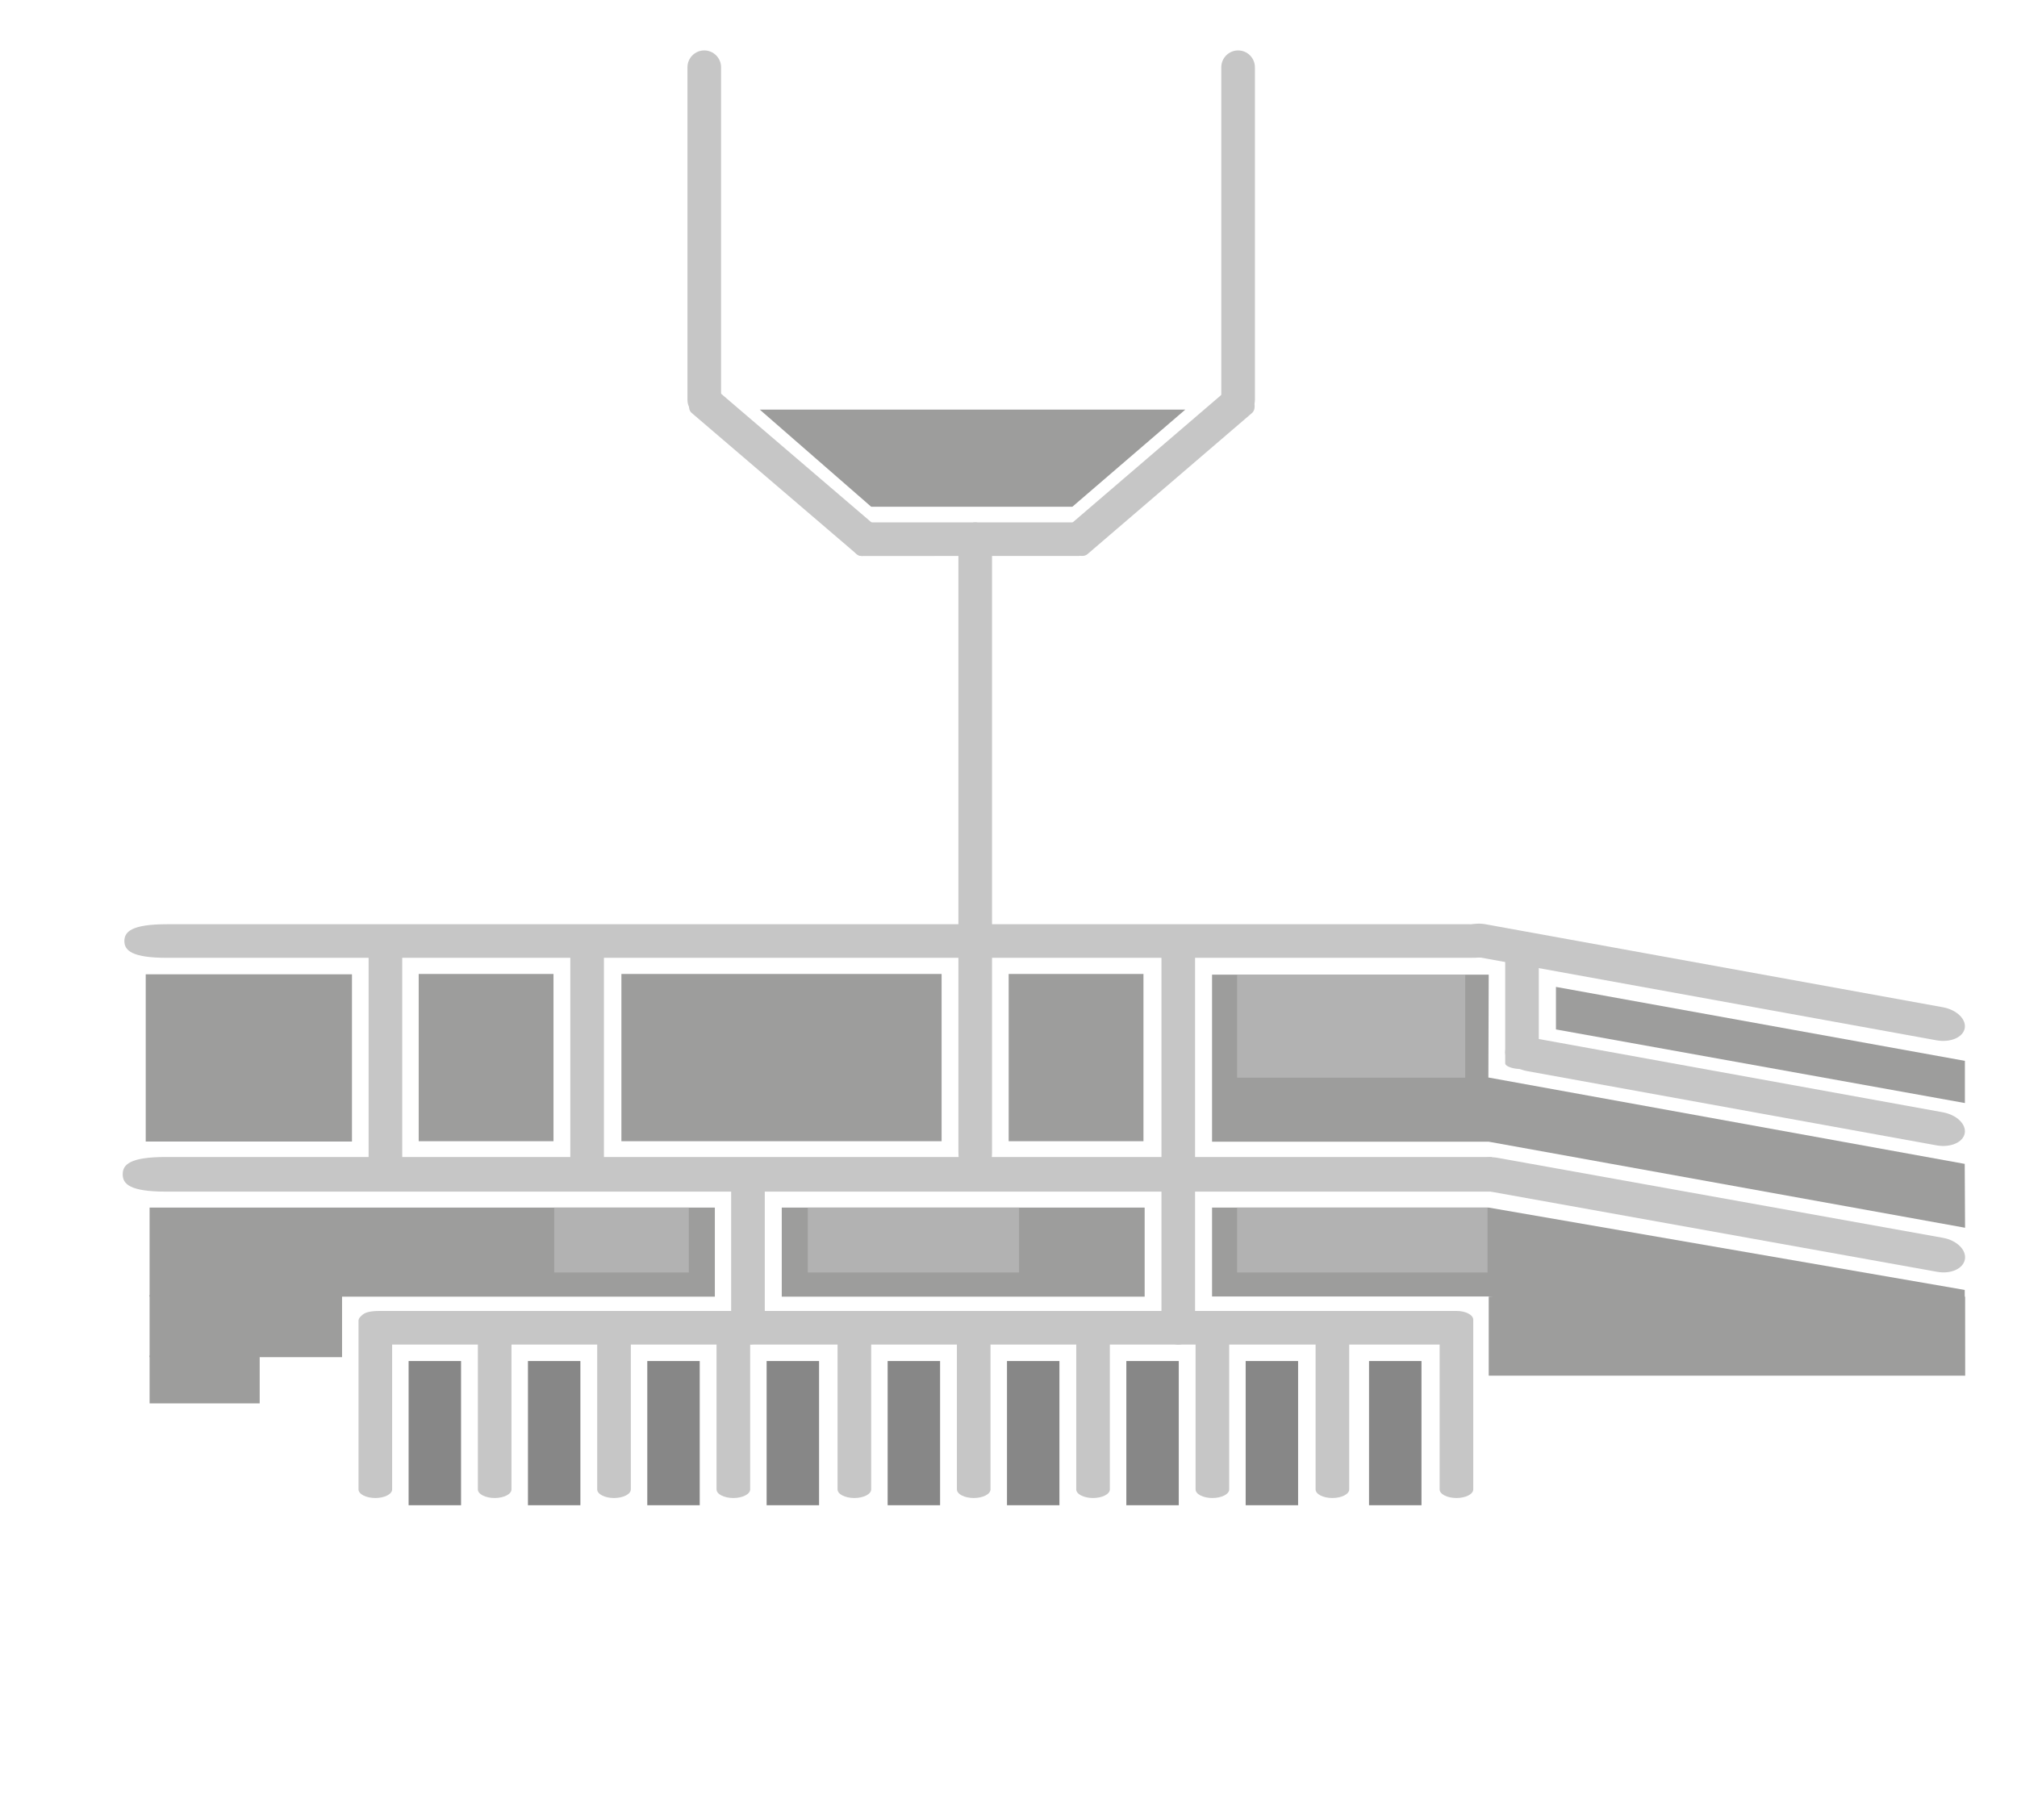 <?xml version="1.0" encoding="utf-8"?>
<!-- Generator: Adobe Illustrator 17.1.0, SVG Export Plug-In . SVG Version: 6.00 Build 0)  -->
<!DOCTYPE svg PUBLIC "-//W3C//DTD SVG 1.1//EN" "http://www.w3.org/Graphics/SVG/1.1/DTD/svg11.dtd">
<svg version="1.1" id="Laag_1" xmlns="http://www.w3.org/2000/svg" xmlns:xlink="http://www.w3.org/1999/xlink" x="0px" y="0px"
	 viewBox="0 0 1200 1083" enable-background="new 0 0 1200 1083" xml:space="preserve">
<path fill="#C6C6C6" d="M429,237.9c0,5.5-4.5,10-10,10l0,0c-5.5,0-10-4.5-10-10V40c0-5.5,4.5-10,10-10l0,0c5.5,0,10,4.5,10,10V237.9
	z"/>
<path fill="#C6C6C6" d="M746.6,237.9c0,5.5-4.5,10-10,10l0,0c-5.5,0-10-4.5-10-10V40c0-5.5,4.5-10,10-10l0,0c5.5,0,10,4.5,10,10
	V237.9z"/>
<path fill="#C6C6C6" d="M647,329.7c-2.7,2.3-7.9,0.8-11.5-3.4l0,0c-3.6-4.2-4.3-9.5-1.6-11.8l97.8-83.9c2.7-2.3,7.9-0.8,11.5,3.4
	l0,0c3.6,4.2,4.3,9.5,1.6,11.8L647,329.7z"/>
<path fill="#C6C6C6" d="M509.8,329.8c2.6,2.2,7.6,0.6,11.2-3.6l0,0c3.6-4.2,4.4-9.4,1.9-11.6l-98.4-84.2c-2.6-2.2-7.6-0.6-11.2,3.6
	l0,0c-3.6,4.2-4.4,9.4-1.9,11.6L509.8,329.8z"/>
<path fill="#C6C6C6" d="M641.8,310.8c3.6,0,6.5,4.5,6.5,10l0,0c0,5.5-2.9,10-6.5,10H512.7c-3.6,0-6.5-4.5-6.5-10l0,0
	c0-5.5,2.9-10,6.5-10H641.8z"/>
<path fill="#C6C6C6" d="M590.2,685.5c0,10-4.5,18-10,18l0,0c-5.5,0-10-8.1-10-18V328.8c0-10,4.5-18,10-18l0,0c5.5,0,10,8.1,10,18
	V685.5z"/>
<path fill="#C6C6C6" d="M874.1,549.9c21.3,0,19.6,4.5,19.6,10l0,0c0,5.5,1.7,10-19.6,10H99.5c-21.3,0-25.5-4.5-25.5-10l0,0
	c0-5.5,4.2-10,25.5-10H874.1z"/>
<rect x="600.1" y="579.5" fill="#9D9D9C" width="80.2" height="99.5"/>
<rect x="369.7" y="579.5" fill="#9D9D9C" width="190.5" height="99.5"/>
<path fill="#9D9D9C" d="M885.7,787"/>
<path fill="#C6C6C6" d="M887.6,709H98.7c-21.6,0-25.7-4.6-25.7-10.3l0,0c0-5.7,4.1-10.3,25.7-10.3h788.9"/>
<path fill="#C6C6C6" d="M711,788.5c0,6.3-4.5,11.5-10,11.5l0,0c-5.5,0-10-5.1-10-11.5V561.9c0-6.3,4.5-11.5,10-11.5l0,0
	c5.5,0,10,5.1,10,11.5V788.5z"/>
<polygon fill="#9D9D9C" points="1169.1,730.5 885.7,679.3 721.1,679.3 721.1,579.9 885.7,579.9 885.5,641.1 1168.9,692.5 "/>
<rect x="249.1" y="579.5" fill="#9D9D9C" width="80.2" height="99.5"/>
<path fill="#C6C6C6" d="M359.3,701.2c0,4-4.5,7.3-10,7.3l0,0c-5.5,0-10-3.2-10-7.3V557.7c0-4,4.5-7.3,10-7.3l0,0
	c5.5,0,10,3.2,10,7.3V701.2z"/>
<path fill="#C6C6C6" d="M239.3,701.2c0,4-4.5,7.3-10,7.3l0,0c-5.5,0-10-3.2-10-7.3V557.7c0-4,4.5-7.3,10-7.3l0,0
	c5.5,0,10,3.2,10,7.3V701.2z"/>
<rect x="86.7" y="579.7" fill="#9D9D9C" width="122.7" height="99.5"/>
<path fill="#B2B2B2" d="M885.7,678.5"/>
<path fill="#B2B2B2" d="M885.7,579.3"/>
<path fill="#B2B2B2" d="M885.7,579.3"/>
<path fill="#B2B2B2" d="M885.7,579.3"/>
<path fill="none" d="M885.7,579.3"/>
<path fill="#B2B2B2" d="M885.7,579.3"/>
<path fill="#B2B2B2" d="M885.7,579.3"/>
<path fill="#B2B2B2" d="M885.7,579.3"/>
<path fill="#B2B2B2" d="M885.7,679"/>
<path fill="none" stroke="#000000" stroke-miterlimit="10" d="M1147.7,736.5"/>
<path fill="none" stroke="#000000" stroke-miterlimit="10" d="M885.7,689"/>
<path fill="none" stroke="#000000" stroke-miterlimit="10" d="M1147.7,617.5"/>
<path fill="none" stroke="#000000" stroke-miterlimit="10" d="M885.7,570"/>
<path fill="#C6C6C6" d="M1155.9,599.3c8.2,1.5,14,7.1,13,12.5l0,0c-1,5.4-8.4,8.6-16.6,7.2l-272.2-49.4c-8.2-1.5-14-7.1-13-12.5l0,0
	c1-5.4,8.4-8.6,16.6-7.2L1155.9,599.3z"/>
<path fill="#C6C6C6" d="M1156,736.5c8.2,1.5,14,7.2,13,12.8l0,0c-1,5.6-8.4,8.9-16.6,7.4l-265-47.6c-8.2-1.5-14-7.2-13-12.8l0,0
	c1-5.6,8.4-8.9,16.6-7.4L1156,736.5z"/>
<polygon fill="#9D9D9C" points="1169,818.5 885.7,771.4 721.1,771.4 721.1,718.5 885.7,718.5 1168.9,767.5 "/>
<path fill="none" stroke="#000000" stroke-miterlimit="10" d="M1148.7,590.5"/>
<path fill="none" stroke="#000000" stroke-miterlimit="10" d="M886.7,543"/>
<rect x="465.1" y="718.5" fill="#9D9D9C" width="215.9" height="53"/>
<path fill="none" d="M1008.5,701.4"/>
<path fill="#B2B2B2" d="M1008.5,701.4"/>
<path fill="#B2B2B2" d="M1008.5,701.4"/>
<path fill="#B2B2B2" d="M1050.5,709"/>
<path fill="#C6C6C6" d="M455,794.9c0,2.8-4.5,5.1-10,5.1l0,0c-5.5,0-10-2.3-10-5.1V694.5c0-2.8,4.5-5.1,10-5.1l0,0
	c5.5,0,10,2.3,10,5.1V794.9z"/>
<rect x="89" y="718.5" fill="#9D9D9C" width="336.3" height="53"/>
<rect x="885.7" y="771.5" fill="#9D9D9C" width="283.4" height="47"/>
<rect x="89" y="770.5" fill="#9D9D9C" width="114.5" height="37"/>
<rect x="89" y="806.5" fill="#9D9D9C" width="65.5" height="28.5"/>
<path fill="#C6C6C6" d="M866.5,780c0,0,9.4,10,9.4,10l0,0c0,5.5-2.6,10-19.5,10h-623c-16.9,0-19.8-3.9-19.8-9.4l0.1-1.2
	c0-5.5,0.2-9.4,12.2-9.4H866.5z"/>
<path fill="#C6C6C6" d="M1155.9,661.8c8.2,1.5,14,7.1,13,12.5l0,0c-1,5.4-8.4,8.6-16.6,7.2l-243.7-44.2c-8.2-1.5-14-7.1-13-12.5l0,0
	c1-5.4,8.4-8.6,16.6-7.2L1155.9,661.8z"/>
<path fill="none" stroke="#000000" stroke-miterlimit="10" d="M1177.7,666"/>
<path fill="none" stroke="#000000" stroke-miterlimit="10" d="M915.6,618.5"/>
<path fill="none" stroke="#000000" stroke-miterlimit="10" d="M1177.7,657.5"/>
<path fill="none" stroke="#000000" stroke-miterlimit="10" d="M915.6,610"/>
<path fill="#C6C6C6" d="M915.5,632.6c0,1.9-4.5,3.5-10,3.5l0,0c-5.5,0-10-1.6-10-3.5v-69.3c0-1.9,4.5-3.5,10-3.5l0,0
	c5.5,0,10,1.6,10,3.5V632.6z"/>
<polyline fill="#9D9D9C" points="925.7,587.2 1169,631.2 1169,656.3 925.7,612.5 "/>
<rect x="243.1" y="809.8" fill="#878787" width="31.2" height="85.8"/>
<path fill="#C6C6C6" d="M233.3,886.2c0,2.8-4.5,5.1-10,5.1l0,0c-5.5,0-10-2.3-10-5.1V785.8c0-2.8,4.5-5.1,10-5.1l0,0
	c5.5,0,10,2.3,10,5.1V886.2z"/>
<rect x="314.1" y="809.8" fill="#878787" width="31.2" height="85.8"/>
<path fill="#C6C6C6" d="M304.3,886.2c0,2.8-4.5,5.1-10,5.1l0,0c-5.5,0-10-2.3-10-5.1V785.8c0-2.8,4.5-5.1,10-5.1l0,0
	c5.5,0,10,2.3,10,5.1V886.2z"/>
<rect x="385.1" y="809.8" fill="#878787" width="31.2" height="85.8"/>
<path fill="#C6C6C6" d="M375.3,886.2c0,2.8-4.5,5.1-10,5.1l0,0c-5.5,0-10-2.3-10-5.1V785.8c0-2.8,4.5-5.1,10-5.1l0,0
	c5.5,0,10,2.3,10,5.1V886.2z"/>
<rect x="456.1" y="809.8" fill="#878787" width="31.2" height="85.8"/>
<path fill="#C6C6C6" d="M446.3,886.2c0,2.8-4.5,5.1-10,5.1l0,0c-5.5,0-10-2.3-10-5.1V785.8c0-2.8,4.5-5.1,10-5.1l0,0
	c5.5,0,10,2.3,10,5.1V886.2z"/>
<rect x="528.1" y="809.8" fill="#878787" width="31.2" height="85.8"/>
<path fill="#C6C6C6" d="M518.3,886.2c0,2.8-4.5,5.1-10,5.1l0,0c-5.5,0-10-2.3-10-5.1V785.8c0-2.8,4.5-5.1,10-5.1l0,0
	c5.5,0,10,2.3,10,5.1V886.2z"/>
<rect x="599.1" y="809.8" fill="#878787" width="31.2" height="85.8"/>
<path fill="#C6C6C6" d="M589.3,886.2c0,2.8-4.5,5.1-10,5.1l0,0c-5.5,0-10-2.3-10-5.1V785.8c0-2.8,4.5-5.1,10-5.1l0,0
	c5.5,0,10,2.3,10,5.1V886.2z"/>
<rect x="670.1" y="809.8" fill="#878787" width="31.2" height="85.8"/>
<path fill="#C6C6C6" d="M660.3,886.2c0,2.8-4.5,5.1-10,5.1l0,0c-5.5,0-10-2.3-10-5.1V785.8c0-2.8,4.5-5.1,10-5.1l0,0
	c5.5,0,10,2.3,10,5.1V886.2z"/>
<rect x="741.1" y="809.8" fill="#878787" width="31.2" height="85.8"/>
<path fill="#C6C6C6" d="M731.3,886.2c0,2.8-4.5,5.1-10,5.1l0,0c-5.5,0-10-2.3-10-5.1V785.8c0-2.8,4.5-5.1,10-5.1l0,0
	c5.5,0,10,2.3,10,5.1V886.2z"/>
<rect x="814.5" y="809.8" fill="#878787" width="31.2" height="85.8"/>
<path fill="#C6C6C6" d="M802.7,886.2c0,2.8-4.5,5.1-10,5.1l0,0c-5.5,0-10-2.3-10-5.1V785.8c0-2.8,4.5-5.1,10-5.1l0,0
	c5.5,0,10,2.3,10,5.1V886.2z"/>
<path fill="#C6C6C6" d="M876.5,886.2c0,2.8-4.5,5.1-10,5.1l0,0c-5.5,0-10-2.3-10-5.1V785.2c0-2.8,4.5-5.2,10-5.2h0.1
	c5.5,0,9.9,2.4,9.9,5.2V886.2z"/>
<polygon fill="#9D9D9C" points="705.2,243.7 452,243.7 518.3,301.5 638,301.5 "/>
<path fill="#C6C6C6" stroke="#000000" stroke-miterlimit="10" d="M726.3,225.5"/>
<path fill="#C6C6C6" stroke="#000000" stroke-miterlimit="10" d="M638,301.5"/>
<path fill="#C6C6C6" stroke="#000000" stroke-miterlimit="10" d="M432.5,227.7"/>
<path fill="#C6C6C6" stroke="#000000" stroke-miterlimit="10" d="M520.9,303.7"/>
<rect x="480.6" y="718.5" fill="#B2B2B2" width="125.7" height="38.6"/>
<rect x="329.7" y="718.5" fill="#B2B2B2" width="80.1" height="38.6"/>
<rect x="736" y="579.9" fill="#B2B2B2" width="135.7" height="61.3"/>
<rect x="736" y="718.5" fill="#B2B2B2" width="149" height="38.6"/>
</svg>
